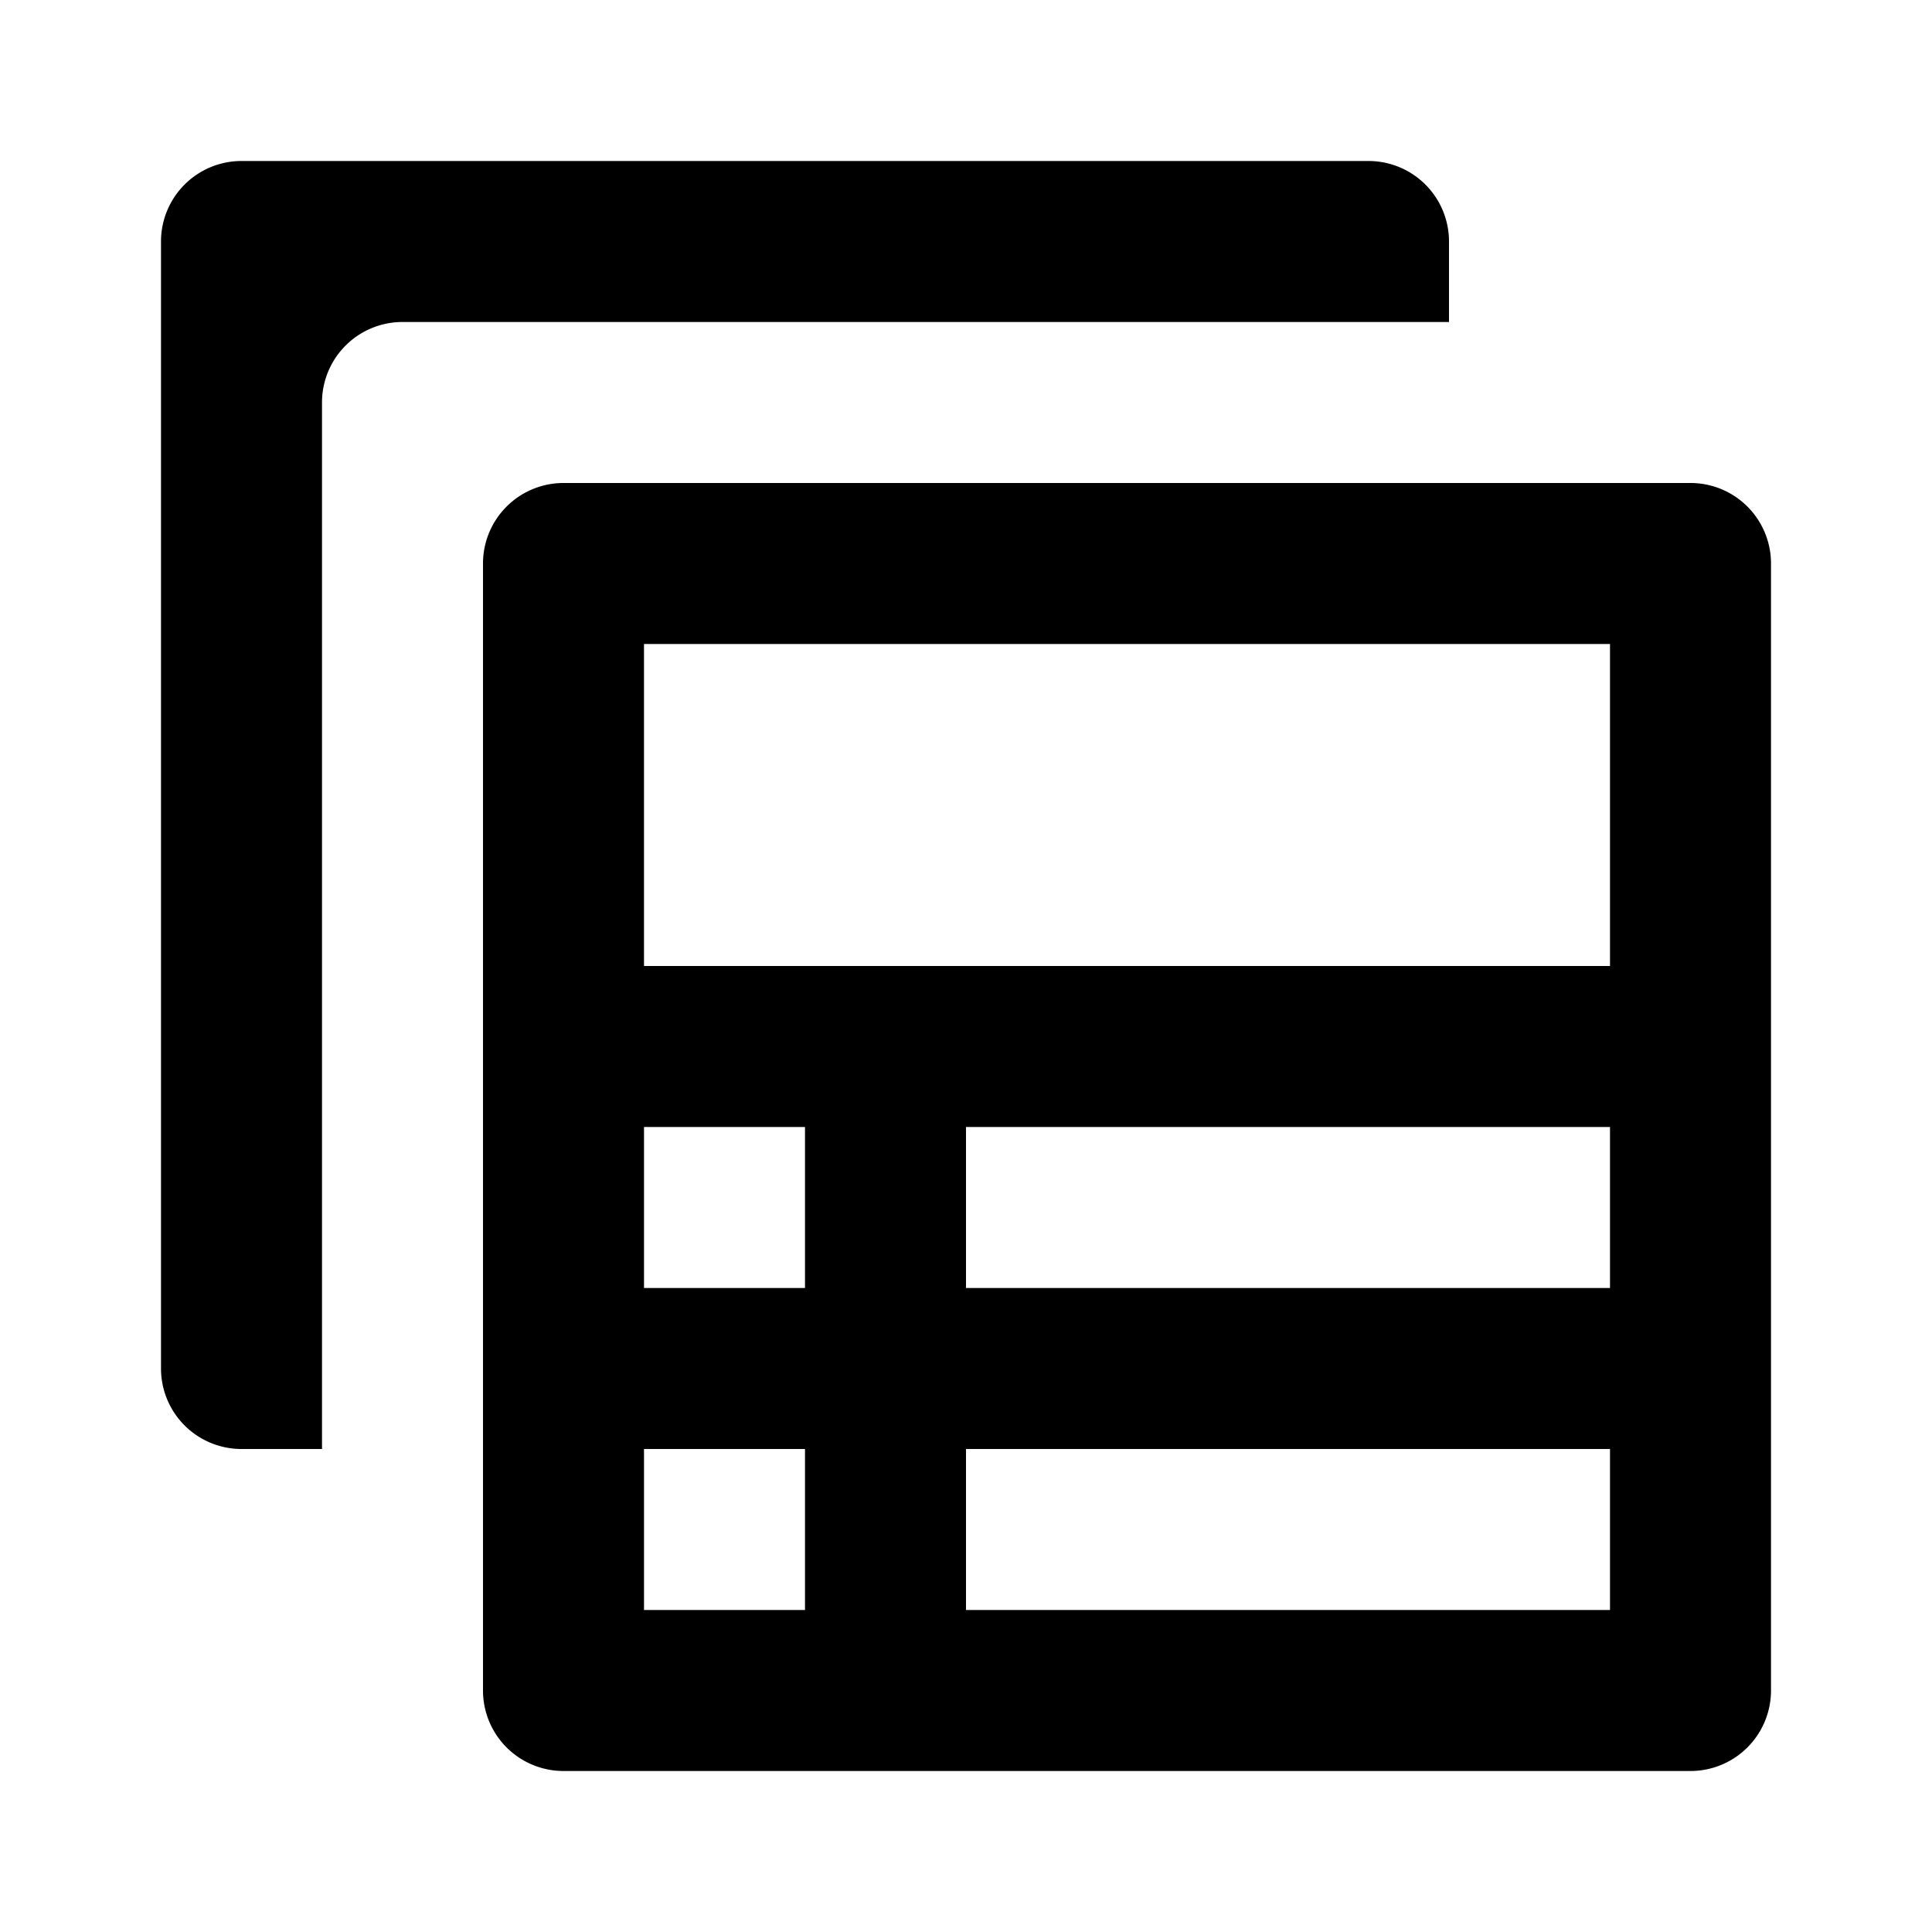 <svg xmlns="http://www.w3.org/2000/svg" width="1152" height="1152" viewBox="0 0 1152 1152"><title>SelectContainer_24</title><path d="M1008 288H336a48 48 0 0 0-48 48v672a48 48 0 0 0 48 48h672a48 48 0 0 0 48-48V336a48 48 0 0 0-48-48zM480 960h-96v-96h96v96zm0-192h-96v-96h96v96zm480 192H576v-96h384v96zm0-192H576v-96h384v96zm0-192H384V384h576v192z"/><path d="M240 192h624v-48a48 48 0 0 0-48-48H144a48 48 0 0 0-48 48v672a48 48 0 0 0 48 48h48V240a48 48 0 0 1 48-48z"/></svg>